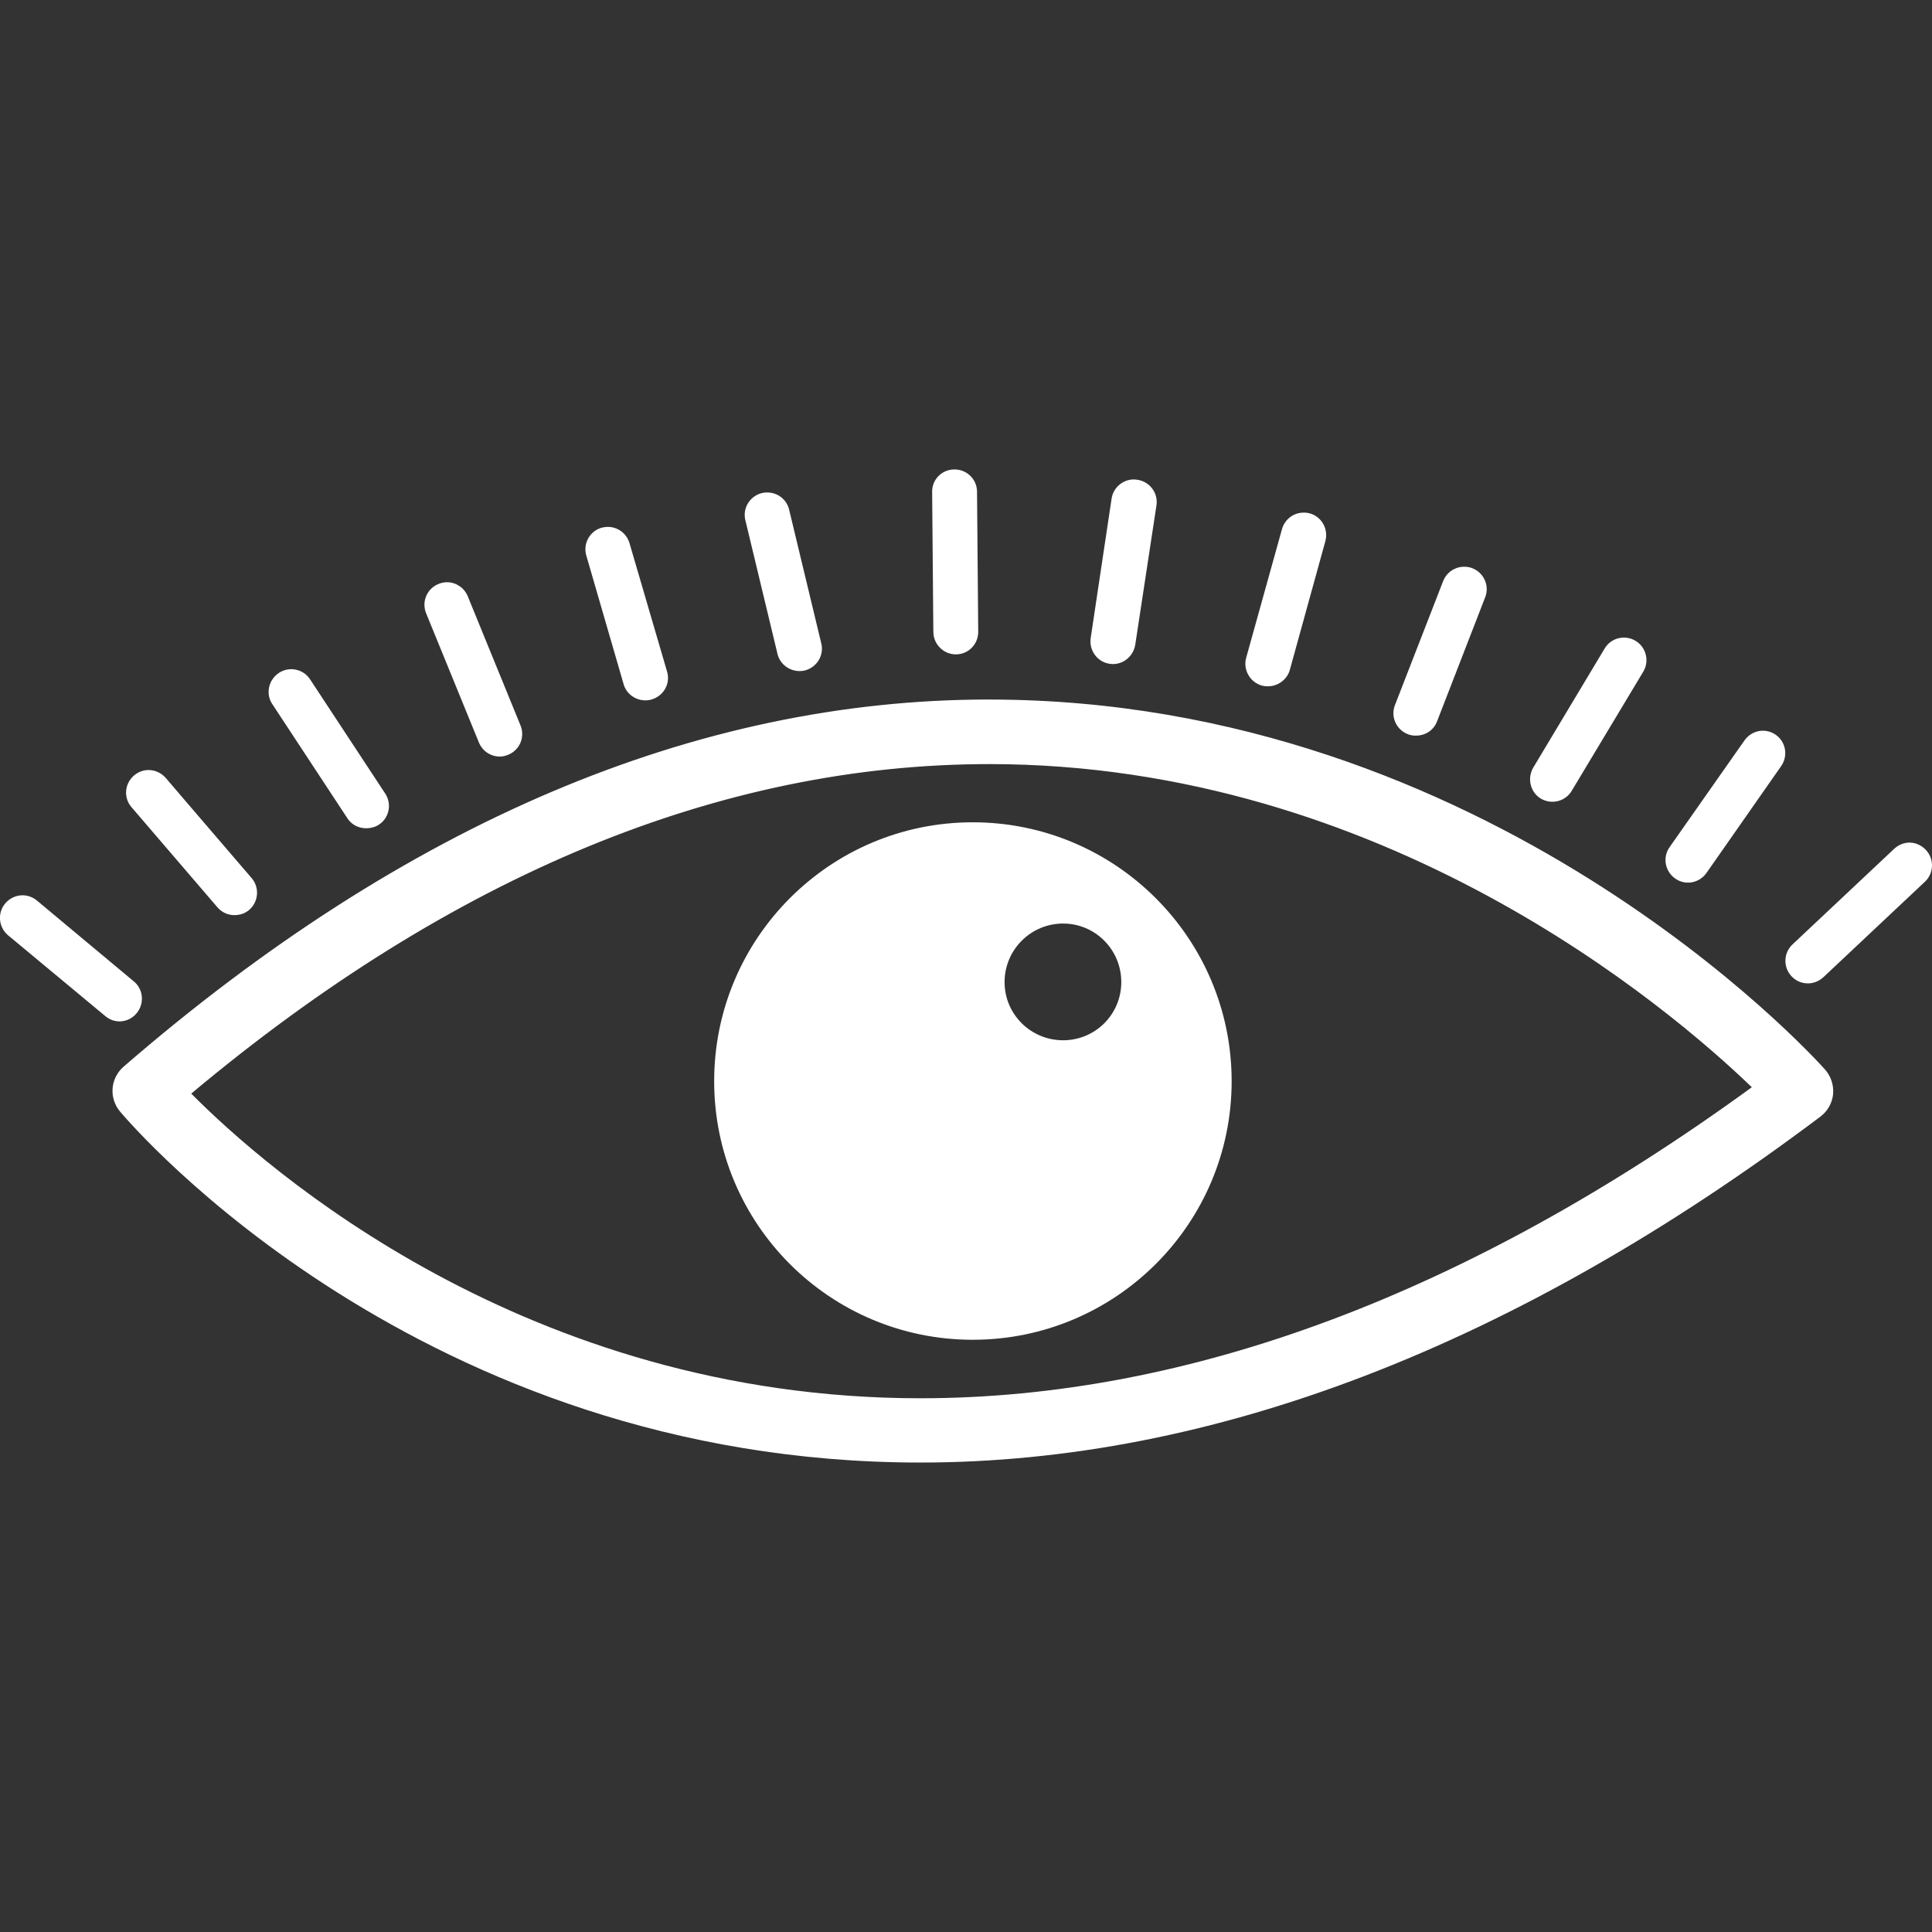 <?xml version="1.0" encoding="UTF-8" standalone="no"?>
<svg
   xmlns:dc="http://purl.org/dc/elements/1.1/"
   xmlns:cc="http://creativecommons.org/ns#"
   xmlns:rdf="http://www.w3.org/1999/02/22-rdf-syntax-ns#"
   xmlns:svg="http://www.w3.org/2000/svg"
   xmlns="http://www.w3.org/2000/svg"
   xmlns:sodipodi="http://sodipodi.sourceforge.net/DTD/sodipodi-0.dtd"
   xmlns:inkscape="http://www.inkscape.org/namespaces/inkscape"
   width="199.16"
   height="199.16"
   version="1.1"
   x="0px"
   y="0px"
   viewBox="0 0 99.58 99.58"
   enable-background="new 0 0 100 100"
   xml:space="preserve"
   id="svg2"
   inkscape:version="0.48.5 r10040"
   sodipodi:docname="discover-audience-insights.svg"
   style="fill:#ffffff"><rect x="0" y="0" width="99.58" height="99.58" fill="#333333" stroke="none"/><defs
     id="defs38" /><sodipodi:namedview
     pagecolor="#ffffff"
     bordercolor="#666666"
     borderopacity="1"
     objecttolerance="10"
     gridtolerance="10"
     guidetolerance="10"
     inkscape:pageopacity="0"
     inkscape:pageshadow="2"
     inkscape:window-width="1440"
     inkscape:window-height="807"
     id="namedview36"
     showgrid="false"
     fit-margin-top="0"
     fit-margin-left="0"
     fit-margin-right="0"
     fit-margin-bottom="0"
     inkscape:zoom="1.18"
     inkscape:cx="-6.3582723"
     inkscape:cy="41.5625"
     inkscape:window-x="0"
     inkscape:window-y="1"
     inkscape:window-maximized="1"
     inkscape:current-layer="svg2" /><path
     style="fill:#ffffff"
     d="m 49.17,24.196 c -0.64,0.014 -1.142,0.532 -1.125,1.172 l 0.062,7.219 c 0.014,0.64 0.546,1.155 1.188,1.141 0.642,-0.015 1.139,-0.545 1.125,-1.188 l -0.062,-7.219 c -0.014,-0.64 -0.546,-1.14 -1.188,-1.125 z m 9.219,0.516 c -0.544,0.028 -1.008,0.431 -1.094,0.984 l -1.078,7.188 c -0.094,0.633 0.335,1.234 0.969,1.328 0.069,0.012 0.138,0.017 0.203,0.016 0.556,-0.014 1.036,-0.432 1.125,-1 l 1.094,-7.188 c 0.092,-0.634 -0.35,-1.218 -0.984,-1.312 -0.081,-0.012 -0.157,-0.02 -0.234,-0.016 z m -18.828,0.672 c -0.078,-5.5e-4 -0.154,0 -0.234,0.016 -0.628,0.124 -1.045,0.729 -0.922,1.359 l 1.656,6.891 c 0.107,0.562 0.616,0.95 1.172,0.938 0.065,-10e-4 0.119,-0.004 0.188,-0.016 0.628,-0.124 1.045,-0.73 0.922,-1.359 l -1.656,-6.891 c -0.108,-0.551 -0.58,-0.934 -1.125,-0.938 z m 27.484,1.047 c -0.45,0.057 -0.839,0.38 -0.969,0.844 l -1.844,6.625 c -0.174,0.618 0.194,1.266 0.812,1.438 0.065,0.019 0.122,0.023 0.188,0.031 0.553,0.055 1.097,-0.293 1.25,-0.844 l 1.828,-6.625 c 0.172,-0.617 -0.177,-1.264 -0.797,-1.438 -0.157,-0.043 -0.319,-0.05 -0.469,-0.031 z m -35.844,0.734 c -0.077,0.009 -0.157,0.022 -0.234,0.047 -0.61,0.201 -0.937,0.86 -0.734,1.469 l 1.922,6.625 c 0.178,0.543 0.732,0.862 1.281,0.781 0.065,-0.01 0.124,-0.025 0.188,-0.047 0.61,-0.199 0.95,-0.844 0.75,-1.453 l -1.938,-6.625 c -0.177,-0.534 -0.694,-0.86 -1.234,-0.797 z m 44.203,2.047 c -0.451,0.024 -0.866,0.314 -1.031,0.766 l -2.484,6.391 c -0.219,0.604 0.099,1.267 0.703,1.484 0.133,0.049 0.272,0.066 0.406,0.062 0.473,-0.002 0.907,-0.28 1.078,-0.75 l 2.484,-6.406 c 0.219,-0.604 -0.099,-1.266 -0.703,-1.484 -0.151,-0.055 -0.303,-0.07 -0.453,-0.062 z m -52.359,0.797 c -0.151,-0.001 -0.305,0.032 -0.453,0.094 -0.593,0.245 -0.872,0.921 -0.625,1.516 l 2.719,6.656 c 0.193,0.461 0.639,0.736 1.109,0.719 0.134,-0.003 0.275,-0.038 0.406,-0.094 0.592,-0.245 0.873,-0.92 0.625,-1.516 l -2.719,-6.656 c -0.185,-0.444 -0.61,-0.716 -1.062,-0.719 z m 60.547,2.859 c -0.371,0.033 -0.712,0.243 -0.906,0.594 l -3.672,6.125 c -0.311,0.561 -0.123,1.285 0.438,1.594 0.151,0.084 0.312,0.126 0.469,0.141 0.445,0.035 0.879,-0.182 1.109,-0.594 l 3.688,-6.141 c 0.308,-0.561 0.108,-1.266 -0.453,-1.578 -0.213,-0.118 -0.449,-0.16 -0.672,-0.141 z m -68.531,1.625 c -0.224,-0.009 -0.449,0.044 -0.656,0.172 -0.542,0.335 -0.728,1.048 -0.391,1.594 l 3.875,5.891 c 0.246,0.402 0.701,0.589 1.141,0.531 0.157,-0.019 0.324,-0.064 0.469,-0.156 0.546,-0.334 0.711,-1.048 0.375,-1.594 l -3.875,-5.891 c -0.209,-0.341 -0.564,-0.531 -0.938,-0.547 z m 35.906,1.562 c -15.096,0 -30.099,6.37 -44.594,18.922 -0.686,0.592 -0.769,1.617 -0.188,2.312 0.62,0.737 15.479,18.094 41.25,18.094 15.053,0 30.662,-6.001 46.391,-17.828 0.372,-0.28 0.608,-0.693 0.656,-1.156 0.044,-0.463 -0.112,-0.934 -0.422,-1.281 -0.696,-0.777 -17.355,-19.062 -43.094,-19.062 z m 39.953,1.609 c -0.372,-0.02 -0.741,0.149 -0.984,0.469 l -3.859,5.5 c -0.387,0.512 -0.281,1.237 0.234,1.625 0.192,0.145 0.416,0.223 0.641,0.234 0.369,0.019 0.745,-0.151 0.984,-0.469 l 3.844,-5.5 c 0.385,-0.513 0.292,-1.238 -0.219,-1.625 -0.191,-0.144 -0.417,-0.223 -0.641,-0.234 z m -39.938,1.719 c 20.327,0 35.019,12.525 39.312,16.656 -14.619,10.638 -29.022,16.031 -42.859,16.031 -20.333,0 -33.745,-11.841 -37.578,-15.703 C 23.321,45.092 37.157,39.384 50.983,39.384 z m -43.438,0.312 c -0.222,0.022 -0.441,0.113 -0.625,0.266 -0.492,0.41 -0.565,1.132 -0.156,1.625 l 4.438,5.172 c 0.259,0.308 0.632,0.44 1,0.406 0.224,-0.022 0.439,-0.098 0.625,-0.25 0.495,-0.411 0.565,-1.148 0.156,-1.641 l -3.406,-3.969 -1.016,-1.188 c -0.258,-0.309 -0.645,-0.458 -1.016,-0.422 z m 42.594,2.688 c -7.363,0 -13.328,5.98 -13.328,13.344 0,7.364 5.964,13.328 13.328,13.328 7.36,0 13.344,-5.964 13.344,-13.328 0,-7.364 -5.983,-13.344 -13.344,-13.344 z m 48.312,1.047 c -0.297,-0.008 -0.595,0.109 -0.828,0.328 l -5.234,4.922 c -0.466,0.44 -0.486,1.175 -0.047,1.641 0.197,0.209 0.452,0.331 0.719,0.359 0.325,0.035 0.659,-0.07 0.922,-0.312 l 5.234,-4.922 c 0.466,-0.438 0.486,-1.175 0.047,-1.641 -0.221,-0.233 -0.516,-0.367 -0.812,-0.375 z m -97.375,2.719 c -0.296,0.022 -0.587,0.163 -0.797,0.406 -0.42,0.485 -0.359,1.224 0.125,1.641 l 5,4.156 c 0.268,0.234 0.598,0.331 0.922,0.281 0.263,-0.04 0.516,-0.172 0.703,-0.391 0.418,-0.485 0.376,-1.221 -0.109,-1.641 l -5,-4.172 c -0.242,-0.208 -0.548,-0.303 -0.844,-0.281 z m 53.719,1.453 c 1.664,0 3,1.353 3,3.016 0,1.664 -1.336,3 -3,3 -1.664,0 -3.016,-1.337 -3.016,-3 0,-1.663 1.352,-3.016 3.016,-3.016 z"
     id="line4"
     inkscape:connector-curvature="0" /></svg>